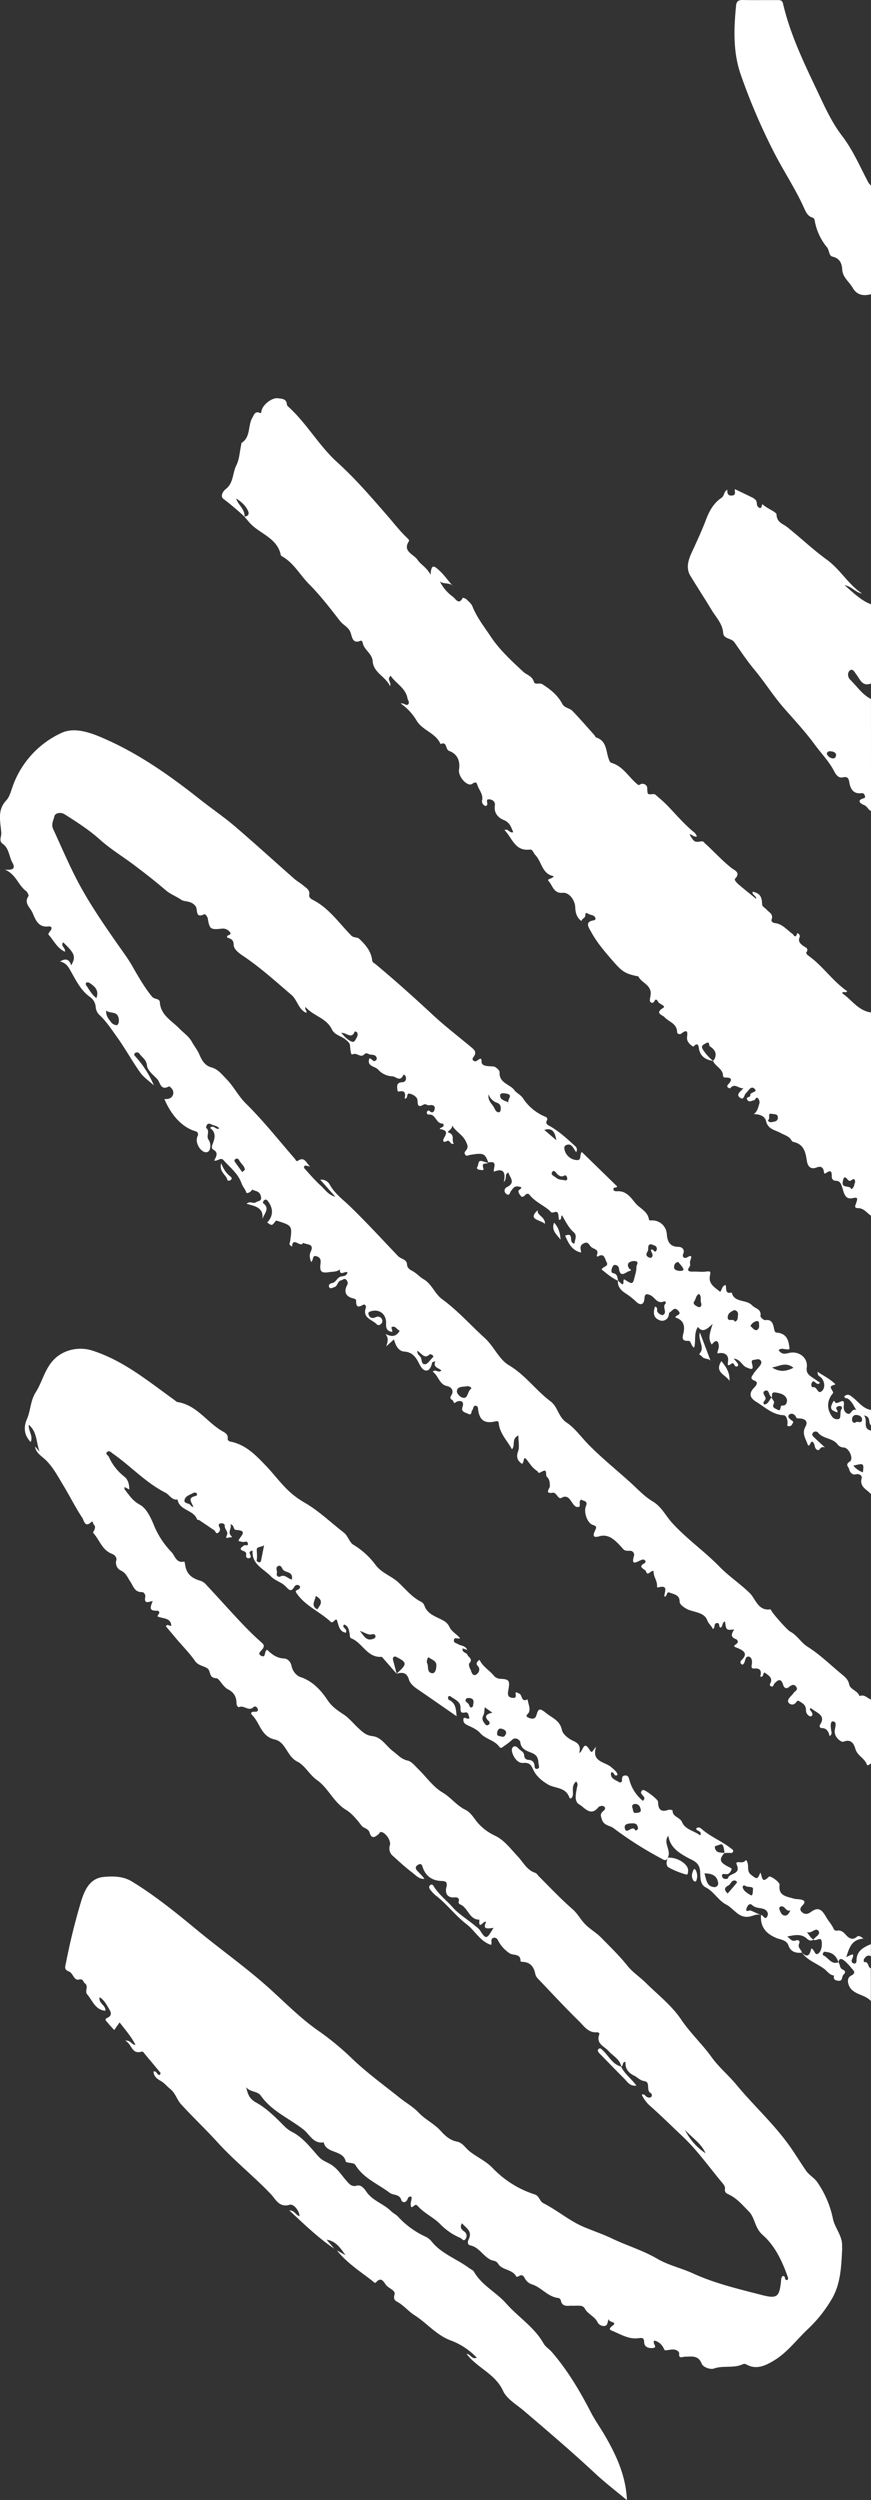 <svg xmlns="http://www.w3.org/2000/svg" viewBox="0 0 505.87 1451.52"><rect x="0" y="0" width="505.87" height="1451.52" fill="#333333" stroke="none"/><defs><style>.cls-1{fill:#fff;}</style></defs><title>Datový zdroj 5</title><g id="Vrstva_2" data-name="Vrstva 2"><g id="Vrstva_1-2" data-name="Vrstva 1"><path class="cls-1" d="M360.83,1199.83c-.8-4.36-4.77-6.12-7.33-9s-7.55-4.27-5.41-9.75c.25-.65-.67-1.25-1.29-1.19-5.15.48-7.67-3.67-10.58-6.5-8.16-8-15.91-16.36-23.78-24.63a5.61,5.61,0,0,1-1.51-2.56c-.83-4.35-3-7.15-7.75-7.2-.31,0-.88-.25-.87-.36.16-4.71-4.24-3.13-6.38-4.64a19.66,19.66,0,0,1-6.82-7.73,2.22,2.22,0,0,0-2.54-1.22c-2,.7-.62,2.66-1.34,4.11-6.41-2-9.31-8.22-14.24-12-6.56-5-11.53-11.87-18.17-16.9a21,21,0,0,1-2.74-2.9c-.85-1-1.27-2.23-.07-3s1.73.54,2.24,1.32c2.92,4.5,7.28,7.82,10.75,11.76s9,7.23,13.46,11.06a11,11,0,0,1,2.15,2c3.65,5.64,4,5.62,8-1.24-2.94.36-6.66,1.3-4.28-3.35-1.24-1.46-4.57,5.35-3.87-1.39-5.79,0-6.46-6.32-10.47-8.49-1.06-.57-2-.71-1.51-2.44.34-1.34-.59-2.18-2.44-2-4.19.33-5.67-2.3-4.78-5.9.71-2.85-.25-3.59-2.73-3.64-5.88-.12-9.56-3.13-11.28-8.65-.43-1.37-1.28-1.34-2.3-.83-1.47.75-1.95,2-.89,3.26,1.43,1.66,3.16,3.06,4.42,5-3.1.19-4.86-2-6.81-3.48-4-3-7.64-6.37-11.33-9.72a5.58,5.58,0,0,1-1.9-6.23c.84-2.76-2.51-7.49-5.05-7.78-.89-.11-.9.71-1.33,1.08-2.05,1.78-4.19,3.42-5.43-.81-.7-2.34-3.52-2.46-4.69-4-2.55-3.43-5.68-7.12-8.77-9-7.46-4.45-10.4-12.75-17.07-17.43-4.41-3.09-6.94-8.48-11.38-10.69-6.12-3-6.57-11.4-13.25-12.89-7.78-1.73-8.44-9.49-12.89-14-1.57-1.57-.24-2.21,1.49-2.09,1.18.08,2.05-.37,1.59-1.72-.37-1.09-1.61-1.75-2.36-1-2.85,2.8-5.54-1.22-8.38,0-.71.3-1.56-.91-1.56-2.1,0-3.69-1.38-6.4-4.93-8.17-2.93-1.45-5.2-6.44-6.71-6.46-4.6-.08-3.16-4.16-5.16-5.62-2.3-1.66-5.34-1.6-7.29-4.39-3.22-4.62-7.26-8.66-10.93-13-2-2.38-4-4.79-6-7.12,1.05-1.89,2.2.36,3.14-.45-.26-3.95-3.71-4-6.27-4.75-1.45-.43-2.3-.18-1.07-1.88.83-1.16.16-2-1.08-2-5.2.21-3.36-2.76-2.39-5.61-2.15.36-5.21,2.1-4.28-2.51.2-1-.75-2.71-1.87-2.67-4.39.15-5.08-3.53-6.85-6.12-1.58-2.32-2.43-5-5.48-6.4a5,5,0,0,1-2.66-5.84c.57-1.86-1.14-3.35-2.54-3.88-5.75-2.17-7.16-8.16-10.85-12.11-.49-.52,2.34-3,.3-4.92-.5-.47-.48-2.29-1.29-1.51-3.91,3.75-4.37-.9-5.37-2.39-4-6-7.26-12.61-10.93-18.67-3.13-5.18-6.29-11.22-10.79-15.31-2.48-2.24-5.15-3.74-5.76-7.41l2.73,3c-2.11-5.24-1.34-11.45-6.31-15.56-.41,3.29,2.64,6.48,1.12,10-3.83-3.9-4.28-8.55-2.19-13.32,2.18-5,2-10.73,5.06-15.49,3.86-6.08,5.22-13.41,10.45-18.93,5.55-5.84,14.6-7.86,22.36-5.39,18.29,5.84,32.66,17.89,47.83,28.76.54.38,1,1,1.63,1.13,11.06,1.68,16.93,11.38,25.67,16.65,1.64,1,4,1.81,3.58,4.71-.11.71.69,1.45,1.63,1.63,9,1.71,15.08,8.28,20.85,14.3,3.82,4,7.46,8.82,11.29,12.68a49.84,49.84,0,0,0,10.37,8.14c8.53,4.8,15.52,11.69,23.23,17.62,2.54,1.95,3.3,5.77,5.68,7.17a44.38,44.38,0,0,1,12.86,11.71c3.56,4.72,9,6.28,13.09,10s7.78,8.49,13,11.2a4.31,4.31,0,0,1,2.13,2c1.7,5.47,6.84,6.69,11,9a8.3,8.3,0,0,1,3.71,3.83c1.32,2.82,4.16,4.07,6.09,6.42-1.13,1-3.24-1.11-3.54,1.22-.2,1.55,1.37,1.65,2.29,2.24,1.77,1.15,4.41.74,5.46,3.44L268.7,957c-.57,2.61,2.2,2.28,2.77,3.73s3.46,2.49,1.12,4.92c-.49.5-.07,2.35.48,3.26.83,1.4,1,4.27,3.2,3.47,1-.35,3.47-2.82,1.11-5.3-1.17-1.23-.34-2.44,1.15-3.4,1.85,4,5.81,6.07,8.45,9.38a5.24,5.24,0,0,0,3.53,1.62c5.31.22,5.79,1,4.65,6.93-.27,1.4-.51,3.61,1.83,4,1.38.22,3,.66,2.48-2.17-.33-1.78,1.22-.43,1.94-.24,2.06.55,1.15,5.53,5,3.37.28,2.5,1.74,5,.83,7.44-.44,1.2-2.79,2.21-.29,3.24,1.41.58,3.74,1.33,4.56-1.31,1.13-3.57,1.49-4.8,5.57-1.45,3.66,3,8.06,4.21,9.28,9.92.53,2.52,3.9,5.12,6.59,6.31,3.47,1.53,4.41,3.56,3.43,7,2.36-.59,2.38-8.12,6.24-1.48,1.36,2.33,1.95-.75,3.57-2-2.86,8.87,5.33,8.52,8.94,11.84,1.47,1.35,3.05,2.28,3.55,4.33-2.22,1.65-1.79-2.12-3.76-1.37-.7,3.6,2.54,4.28,4.65,5.65a1.12,1.12,0,0,0,1.69-1.12c-.12-1.58.22-2.77,1.94-2.77,2,0,2,1.7,2.49,3.13a23.23,23.23,0,0,0,7.71,11.62,7.77,7.77,0,0,0,.71-.92c1-2-3.76-3.24-.84-5.38.93-.69,8.93,5.42,8.93,6.8,0,4.32,1.56,6.35,6.14,4.66a3.91,3.91,0,0,1,2.3.38c-.16,3.84,4.27,3.82,5.5,6.81,1.8,4.37,7,4.93,10.55,7.72,1.22-2.92-2.15-2.25-2.39-3.92,1.22-1.35,2.45-.52,3.37.29,5.08,4.47,11.5,6.89,16.76,11.07.61.49,1.6.83,1.34,1.86s-1.19.89-2.05.84-2,0-3,.09a15.75,15.75,0,0,0-.35-2.86c-.35-1.11-.43-2.82-2.45-2-.95.4-2.68.7-2.72,1.15a3.12,3.12,0,0,0,2.33,3.28,15.84,15.84,0,0,0,3.32.26c-3.44,3.93-3,5.57,2.78,8.42.88.44,1.62.68,1.15,1.58-.6,1.13-1.3,2.49-2.88,2.42-1.33-.06-3.12-.65-2.41,1.61.48,1.55,3.18,1.32,3.32.7.77-3.18,7.64-1.86,5.1-7.81-1.25-2.91,3.34-.19,4.81-2.21.85-1.18,1.5,1,1.64,2,.3,2.2-.35,4.48,2.05,6.24,3.35,2.48,3.47,2.62,5.18-1.43,1.16,1.76.55,7,4.93,2.39.83-.88,6.47,3.16,6.26,4.73-.86,6.35,4,6.7,8,7.91,1.4.43,2.95.31,4.39.62,1.69.37,2.93,1.07,1.26,3-1.07,1.23-2.54,2.53-.74,4.23,1.54,1.46,3.28,1.38,5,.15,4.44-3.24,6.41-2,9.17,2.85,1.17,2.07,3.31,4.35,4.43,7a1.86,1.86,0,0,0,1.55.86c2.67-.57,4,.81,5.71,2.69,1.33,1.48,3.62,3.1,6.11.81.87-.8,2.17-.3,3.76,1.08-6.91.53-8.19,5.43-9.89,10.64,2-.51,5.59-3.76,3.19,1.67a1.55,1.55,0,0,0,1.45,2.13c1.09.12,1.29-.93,1.3-1.75,0-5.58,4.05-7.64,8.34-9.47v7c-2-1-3.06.28-4,1.66-.29.44-.07,1.2-.09,1.81,3-.69,2.1,3.06,4.07,3.53v19c-2.95-3.32-7.75-3.43-11-6.47-2.39-2.25-3.41-6.73-.65-8.15,3.28-1.68,1.81-2.83.44-4.4a31.34,31.34,0,0,0-4.07-4.3c-1.22-.94-3.1-2.19-3.54.9-1.07-3.43-3.15-5.64-6.89-6-.64-.07-1.25-.48-1.77.18s-.62,1.52-.07,1.76c2.92,1.29,4.51,5.53,8.7,4,1.07,1.25.64,3.39,2.42,4.18s1.84,1.77.55,3c-1.13,1.06-.36,3.72-2.78,3.56-1.68-.11-3.45-.59-2.71-3.06-2.71-.21-4-2.66-5.91-4-4.29-3.13-9.65-4.84-12.89-9.39,3.69,3.65,4.81,1,5.56-2.31,2,.39,2,5.14,4.59,2.47,1.43-1.48,1.85-4.85,1.35-7.05s-3.16.46-4.72-.53c1.1-1.73,4.46-3.08,2.95-5.09-1.71-2.28-3.67,1.71-6.71.71,1.57,2.07,2.26,3.57,3.89,4.27-1.46,1-2.62.69-3.93-.51-3.42-3.14-7.44-1.94-11.43-1.24,1.64,1,2.52,3.29,5.13,2.28,1.33-.51,2.55.29,1.86,1.77-1.15,2.43,1.28,3.53,1.59,5.37-3.54.3-6.49-.41-7.84-4.25-1.11-3.16-4.47-3.25-6.84-4.22-6.21-2.54-9.58-6.53-9.1-13.4,1.34-.15,2.29,3.5,3.71.67.92-1.84-.48-3.69-2.35-4.26-2.18-.67-4.5-.35-6.5-2.2-1.57-1.44-2.81.53-3.2,1.83-.87,2.86,1.4,1,2.25,1.31,2.11.88,4.18,1.85,6.26,2.78-2.23-1-4.34.19-6.35.67-6.68,1.57-9.42-4.53-14-6.86s-7.1-7.53-11.92-10c-3.57-1.84-3-6.41-3.25-9.38-.44-5.36-4.21-6.17-7.51-8-5.19-2.89-10-6.09-10.94-12.62-3.39,4.15,2.09,8.63-.41,12.83,0,.1,0,.19,0,.28-1.22,1.93-2.43.78-3.77.08a208.74,208.74,0,0,1-27.7-17.6c-2.22-1.63-5.55-1.37-6.7-5-.58-1.79-1.12-2.95.23-4.36.78-.81,2.18-1.6,1.33-2.84-.95-1.4-3.29-.32-3.55,0-4.52,5.83-8.16.17-11.12-1.5-3.18-1.79-2-6.25-1.41-9.71.19-1.11.91-2.21-.46-3.65-2.58,2.11-1.76,5-1.87,7.6-.07,1.55-1.48,3.25-2.11,1.55-2.27-6.09-8.54-5-12.66-7.57-3.75-2.34-6.6-4.79-8.38-8.67-1.13-2.46-2.07-4-5.72-3.68-3,.29-5.5-2.93-6.41-6.2-.26-.93-.42-2.52.76-3.21s2.2.27,3,1.13c1.09,1.21,3,1.77,3.18,3.67.14,2.06,1,2.8,3.09,2.9a3.17,3.17,0,0,1,2.84,2.48c.27,1.17-.09,3.22,2,2.57,1.3-.4.51-2,.42-3.14-.2-2.65-.56-4.6-3.8-6-2.5-1-6.4-2-6.77-6.33-.08-.86-2.66-3.57-5.08-1a41.79,41.79,0,0,1-4.32,3.31c-.81.65-2,1.56-2.59.68-2.82-4.12-8.2-4.54-11.44-8.35-1.47-1.72-4.37-3.11-6.78-4.2-1.56-.71-2.69-1.39-2.82-2.92-.23-2.64,1.43-1.19,2.58-1.07s.83-.77.63-1.41c-.35-1.1-.56-2.55-2.15-2.21-2.89.62-2.71-.77-2.75-3-.07-3.66-3.74-4.63-6.07-6.55-.17-.14-1.18.3-1.18.48,0,.59.09,1.57.45,1.73,4.3,1.94,4.13,5.88,4.55,9.54-7.65-5.3-15.25-10.63-22.91-15.84-2.13-1.45-4.15-3.31-4.81-5.5-1.29-4.3-3.91-4.26-7.25-3.34,6.16-5.4,6.24-6.48.77-9.32-.73-.38-1.38-1-2.23-.49s-.62,1.38-.41,2.19c.68,2.54,1.33,5.09,2,7.64l-7.71-8.84c-.32-.36-.73-1-1-1-8.39.65-11.05-8.12-17.51-10.66-1.24-.49-.87-2-1.13-3.11-.46-2-.74-4.23-3.21-5-.92,1.21-.09,1.68.44,2.26a2,2,0,0,1,.62,2.51c-3.09-.48-3.92-2.95-4.6-5.4-.77-2.78-.71-2.85-2.74-1-.74.67-1.27.23-1.7-.16-6.23-5.73-14.48-9-19.48-16.25-.84-1.22-.78-1.48.42-2.07.84-.41,2.05-1.2,1.28-2.24a1.86,1.86,0,0,0-3,.29c-2.09,3.72-3.28,1.78-5.31-.22-2.37-2.35-5.85-3.05-8.42-5.7-4.4-4.54-11.23-7-10.59-14.93-2.44.48-1.79,1.48-1.4,2.37s.52,1.76-.54,2a1.38,1.38,0,0,1-1.84-1.62c.15-1.38-.1-2-1.57-2.51-3.23-1.15-.72-2.33.29-3.23.65-.57,2.79.82,2.22-1.42-.32-1.24-1.57-.64-2.55-.58a9.89,9.89,0,0,1-2.83-.65c.55-2.47,6.24-6-1.51-6.35-1.57-.07-.84-2.87-3.17-3.32,1.05,2.35-2,4.45.59,7,1,1-.88.45-1.36.65-.87.35-2.3.79-1.33-1.12,1.12-2.22-1.35-3.58-1.2-5.63.08-1.19-1.26-1.52-2.25-1.42-1.46.15-1.39,1.28-.87,2.23a2.39,2.39,0,0,1-1,3.4c-1,.55-1.31-1.16-2.1-1.69-2.85-1.89-5.66-3.84-8.52-5.74-.39-.26-1.24-.19-1.33-.47-1.95-5.67-10.3-5.06-11.34-11.57-3.42.54-4.64-2.73-7-3.93C84.64,860.82,76,851.23,65.63,844c-1.07-.74-2.14-2.17-3.42-1s.57,1.87,1,2.81a30.12,30.12,0,0,0,9.08,11.55c2.11,1.71,2.8,4.41,2.8,7.4l-2.85-1.46c.09.67,0,1.22.23,1.52,2.56,3.23,4.51,6.49,8.72,8.76,3.76,2,6.31,7.3,8.24,12A49,49,0,0,0,99.59,901.1c2,2.08,2.78,6.72,7.46,5.47a7.12,7.12,0,0,1,.38,1.33c.69,5.53,3.3,8.25,9.17,9.92a7.8,7.8,0,0,1,3.2,2.27c6.71,7.21,13.29,14.55,20,21.71,3.94,4.16,8,8.2,12.33,12,1.45,1.29,1.2,2.2.51,3.36-.83,1.39-3.58,2.9-.81,4.22s1.42-2.69,3.33-3.56c2.67,2.63,5.64,4.92,9.91,5.08,2.11.08,3.78,2.07,4.2,4.15.65,3.23,2.84,5.82,5.26,6.62,7.11,2.35,12,7.84,15.58,13.22,2.76,4.15,6,6.16,9.63,8.61,3.12,2.08,5.54,5.19,8.34,7.77,2.35,2.17,4.44,4.28,8.2,4.68,5.33.56,8,5.82,12,8.79,2.72,2,4.73,4.59,8.46,5.41,2.3.51,4.24,3.05,6.13,4.89,4.72,4.59,8.68,10.41,14.18,13.66,4.87,2.88,8.12,7.52,13.2,10,3.48,1.68,5.22,5.49,7.81,8.23a30.39,30.39,0,0,0,9.53,6.88c5.38,2.57,9.06,7.71,13.14,12,3.2,3.39,5.22,7.9,10.13,9.52.85.28,1.43,1.35,2.14,2.06,6.45,6.45,12.71,13.09,19.6,19.1,2.61,2.29,4.34,5.47,6.62,8,2.91,3.29,7,5.4,10.11,8.63,5.16,5.31,10.48,10.38,15.14,16.25,2.86,3.6,7.25,6.49,10.72,9.93,7,6.9,15,13.14,20.37,21.12s12.25,14.29,17.74,21.94c4.25,5.91,10,10.62,14.63,16.27,9.72,11.73,21.05,22,30.05,34.45,3.57,4.93,6.7,10.17,10.15,15.16,1.89,2.73,4.67,4,6.48,6.6a57.21,57.21,0,0,1,9.16,21.4c1.2,5.61,5.84,10.12,5.27,16.32,0,.15.12.32.11.48-.5,10.2-.77,20.73-6,29.61A78.67,78.67,0,0,1,469.43,1352c-6.55,6.12-12,13.62-19.65,18.3-4.74,2.89-10.33,5.89-16.42,2.37a2.28,2.28,0,0,0-1.84-.1c-5.39,2.58-11.46.57-17.06,2.6-1.58.56-6-.55-6.95-2.94-2-5-5.85-4-9.55-4-1.59,0-3.9,1.56-3.48-2,0-.45-.59-1.13-1.08-1.47-2.52-1.81-7,.63-7.54-.57-1.31-3-3-4.49-5.74-5.32-1.75,1.37,2.33,4-.92,4.33-2,.2-5-.19-5.08-3.46-.1-2.76-1.4-2.47-3.56-2.21-5.47.68-10.09-2.32-14.91-4.27-1.1-.45-2.59-1,0-2.9,3.58-2.67-2.76-1.79-1.94-4.14-1.11,1.53-.43,3.89-2.63,4.19a4.11,4.11,0,0,1-4.11-2.36c-1.73-3.32-5.57-4.47-7.4-7.87-1.21-2.23-4.42-1.38-6.89-1.53-2.63-.16-6.23,1.18-7-3.29a2,2,0,0,0-1.42-1.2c-6-.65-9.56-5.88-14.9-7.78a7.25,7.25,0,0,1-4.31-3.23c-.84-1.64-1.68-3-3.79-1.64a2.55,2.55,0,0,1-1.34.35c-2.18-4.52-8.27-3.72-10.57-7.53-1.22-2-3-1.67-4.31-2.32-4.47-2.15-6.71-7.29-11.9-8.39-1.74-.37-1.56-2.26-1-3.36,2.47-4.79-1.29-6.64-3.86-9.5-1.44,2.6-.13,3.72,1.43,4.87a3,3,0,0,1,.85,4c-1.15,2.11-2.19.12-3.2-.34a35.72,35.72,0,0,1-11.67-8c-3.77-3.89-9.33-6.27-13.13-10.59-1.52-1.73-2.39.87-3.64.71-1.06-2.07.37-4,.12-5.94-1.67-.68-2,.57-2.49,1.59-1,2.19-3.09,1.54-3.43.34-1.06-3.74-4.68-2.72-6.77-4.31-6.79-5.14-15.13-8.37-19.85-16-.74-1.21-1.9-1.14-3-1.34-.95-.16-2.59-.36-2.69-.81-1.51-7-11.33-4.31-12.8-11.16-5.91,1.07-8.3-4.67-11.57-7.27-8.29-6.59-18.61-10.72-24.94-19.8-1.93-2.77-6.28-2-8.52-4.92.89,3.75,1.61,6.6,5.81,8.92,6.29,3.48,11.6,8.93,16.76,14.11a19.13,19.13,0,0,0,4.67,3.25c6.27,3.43,10.37,9.16,15,14.2,2,2.12,4.37,2.89,6.6,4.18,4.18,2.4,6.52,6.48,9.6,9.9,1.53,1.71,2.82,3.41,5.86,2.58,2.47-.68,4.37,1.85,5.54,3.57,3.6,5.29,9.94,6.89,14.24,11.21,1.16,1.16,3,2,4.21,3.33a49.68,49.68,0,0,0,16.11,11.63,10.43,10.43,0,0,1,3.43,2.85c5.84,7.14,14.64,10,21.76,15.35.9.67,2.1,1,2.7,2.05,4.51,7.91,12.91,11.87,18.69,18.41,7,7.93,16.31,13.67,21.69,23.16,1.1,2,3.3,3.24,4.81,5,9.14,10.59,16.23,22.51,22.64,34.92,2.49,4.81,5.7,9.27,8.44,14,6.62,11.5,12,23.3,12.58,37.13-6.22-5.21-12.71-10.16-18.65-15.7-13.36-12.46-27.24-24.29-41.13-36.13-4.3-3.67-10-6.88-12.16-11.63-4.56-10-15.13-13.31-21.18-21.48,2.24,0,2.91,3.44,5.93,2.26a40,40,0,0,0-15-10c-8.35-3-13.9-10.08-21.17-14.7-3.14-2-5.7-5-8.92-7.12-1.48-1-3.77-1.44-2.69-4.85.78-2.49-3.41-3.53-5-5.64-1.18-1.56-2.69-5-5.69-1.54-.75.88-1.49-.23-2.08-.69-7.18-5.59-14.94-10.53-20.7-17.79l5,2.79c-2.88-4-5.53-8.25-11-9,1.48,1.74,3,3.47,4.43,5.21-9.33-6.32-17.37-14.11-26.09-22.23,3.24,0,3.79,2.93,5.93,3.31,0-2.84-3.26-7.31-5.8-6.55-6,1.8-8.28-3.49-10.58-5.93-9.95-10.52-21.37-19.49-31.1-30.22-6.91-7.61-14.41-14.68-21.34-22.27-2.45-2.68-3.24-6.53-6.45-9-1.69-1.31-3.12-3.22-5.13-4.38-2.17-1.25-4.26-2.6-4.39-5.57,2-.62,1.86,2.17,3.6,2,.17-.36.64-1,.5-1.18-3-3.69-6.09-7.31-9.14-11-.53-.64-1-1.62-1.89-1.36-5.88,1.71-5.43-4.27-9.53-6.44,3.45-.27,3.5,2.46,6,2.47-2.6-4.93-6-8.83-9.24-13l-3.12,4.41c-1.4-1.55-2.75-2.91-3.92-4.41-.58-.74-2.17-1.72-.14-2.64,3.36-1.53,1.93-3.8.75-5.74-1.35-2.22-2.56-4.66-5.19-6.27-.78,3.65,3.8,4.71,3.33,7.86-5.87-.48-7.37-5.87-10.5-9.47-1.68-1.92,1.06-4.64-1.41-6.49-1.11-.82-.78-2.82-3.54-2.13s-3.22-3.72-5.71-4.71c-3-1.2-2.17-2.58-1.59-5.52q3.4-17.41,8.45-34.37c2-6.69,4.91-14.23,13.43-15,5.45-.46,11.12-.54,16.48,2.75,13.18,8.08,25.26,17.84,37,27.55,14,11.62,29,22.13,42.57,34.34,9.15,8.24,17.86,17.13,27.85,24.2a161,161,0,0,1,19.62,16c8.76,8.51,18.54,15.58,28,23.14,3.74,3,8.2,5.56,11.29,8.82,3.91,4.13,9,6.44,12.74,10.53,2.72,3,5.46,5.59,9.76,6.4,3,.57,4.81,3.73,7.09,5.55,4.23,3.39,9.22,5.46,13.28,9.59A58.54,58.54,0,0,0,310.44,1274c2.89.87,2.87,4,5.13,5.12,8.2,4.18,15.36,10.42,23.73,13.9,5.4,2.24,11.09,4.2,16.4,6.73,8.62,4.1,17.81,6.81,26.16,11.7,6.38,3.73,13.93,5.37,20.71,8.48,12.78,5.85,26.36,9,39.85,12.49,8.78,2.26,10.2,1.21,11.16-7.64.12-1.15,0-2.35.94-3.32,2-.49.8,2.49,2.55,2.3.75-.28.75-1,.54-1.6-3.22-9.2-7.5-18.36-14.63-24.57-4.78-4.17-4.42-10-8-13.6s-6.75-7.5-11.32-9.72c-1.67-.81-2.91-1.28-2.6-3.44.2-1.41-.74-2.52-1.59-3.55-7.53-9-14.37-18.75-22.85-26.76-6.09-5.75-12.1-11.67-18.36-17.29a20.06,20.06,0,0,1-5.51-7.06c1.51-.82,2,.8,2.9,1.23s2,.77,2.72-.15a1.49,1.49,0,0,0-.61-2.15c-2.64-1.63.24-6.34-3.57-6.87-2.54-.36-3.86-2.17-5.77-3.09-3.6-1.75-5.35-4.17-5.14-8.07-2.21,0-1,2.5-2.6,2.65Zm48.29-112.19c1.19,3.7,1.21,7.67,5.84,8a2.2,2.2,0,0,0,2.1-2.79C416.28,1088.83,413.47,1087.67,409.12,1087.64Zm.66,162.5c-2.54-5.9-8-9.08-12-13.67A34.55,34.55,0,0,0,409.78,1250.14ZM247.9,965.25c1.28,1.85-.32,5.86,3.15,6.18,1.92.18,2.44-2.9,2.4-4.77-.06-2.51-2.78-3.11-4.38-4.37C248.53,961.85,247.8,963.8,247.9,965.25Zm-78.4-48.19c1-5.07-4.15-3.73-5.36-6.09-.68-1.34-1.37-2.56-2.85-1.63s-.11,2.71-.5,4.13a1.46,1.46,0,0,0,2.07,1.8C165.58,913.91,167,916.49,169.5,917.06Zm-16.1-20c-1.41,1.32-4.35.67-4.29,2.7s.38,4.21-.08,6.35c-.05.23.94.81,1.52,1,.24.07.91-.45,1-.78C152.21,903.23,152.79,900.14,153.4,897.05Zm-41.08-22c-.77-2.84-4-5.43,1.5-6.57a1,1,0,0,0,.34-1.61,1.92,1.92,0,0,0-1.75-.19c-1.94,1.15-4.68,1.71-5.23,4.15s2.9,1.56,3.66,3.28C111,874.55,111.81,874.74,112.32,875.05ZM281.55,991.2c-.29,1.83-.16,3.49-.84,4.69-1,1.85-.39,3.17.61,4.55.57.79,1.3,1.73,2.42.94a1.34,1.34,0,0,0,.1-2.18c-2.8-2.63-1.55-4.07,2.14-4.85Zm89,70.25c-.34-3-2.07-2.92-4-2.84s-4.12.47-3.7,2.7c.82,4.35,4.34-2,6.06,1.19C369.29,1063.23,370.53,1062.14,370.56,1061.45Zm52.06,37.89c1.95-2.26,3.75-4.33,5.49-6.46a2,2,0,0,0-.87-1c-2.43-.69-2.69,2-4.19,2.79-1.15.63-2.43,1.36-1.77,3A7.69,7.69,0,0,0,422.62,1099.34ZM183.4,926.58c-.55,3-3,5.64.86,7.81C186.07,931.77,188.33,929.28,183.4,926.58Zm186.35,125.91c1.46-.09,2.71-.42,2.37-2s-1.13-3.21-3.25-3.15c-1.59.05-2,1.08-1.53,2.39S367.52,1053.05,369.75,1052.49ZM209,946.84c2.52,3.27,3.88,5.92,7.46,4.74.79-.25,1.64-.56,1.63-1.57a1.32,1.32,0,0,0-1.76-1.23C214,949.51,212.27,948,209,946.84Zm85,59.42c0-1.87-1.72-2.39-2.94-2.65-1.54-.33-2.17,1.12-2.35,2.49-.25,2,1.26,1.74,2.5,2.1C293.09,1008.76,293.4,1007.46,294,1006.26Zm143.33,90.67c.3-2-3-1-4.52-2.07-1-.68-1.68.36-1.41,1.13.72,2.12,2.77,3.19,4.49,4.24C437.08,1101,437.17,1099.33,437.32,1096.93ZM459,1109.15c-2.65.83-2.88-2.56-5.16-2.35a1.22,1.22,0,0,0-1.15,1.72c.63,1.65,1.26,3.64,3.36,3.63C457.24,1112.15,458.28,1111,459,1109.15ZM273.84,991.36c1-.42.91-1.3,1.06-2.08.32-1.62.16-3-1.78-3.37-.76-.13-2-.17-2.31.27-1.27,1.57.63,2.22,1.31,3.11C272.65,990,272.6,991.28,273.84,991.36Z"/><path class="cls-1" d="M505.87,1023.81c-.81.38-2,1.79-2.45.57-1.31-3.69-5.47-5-6.63-9.05-.64-2.25-2.14-6.1-6.92-4.13-1.1.45-5.17-2.23-5.08-6.05,0-2,1.76-5.55-1.05-5.75-1.76-.12-1.3,3.78-.83,6a2.31,2.31,0,0,1-1.06,2.57c-.61-2.53-1.6-4.68-4.6-4.68a1.21,1.21,0,0,1-1.06-1.82c3.39-5-.68-6.58-3.74-8.68l-1.61-1.13c-.24.33-.6.64-.54.75.55,1.15,1.95,2,1.43,3.5a1.39,1.39,0,0,1-1.21.58,3.73,3.73,0,0,1-2.41-3.46c0-2.57-1.07-3.62-3.12-4.87-1.46-.89-1.66-1.21-2.74.32a2.58,2.58,0,0,1-4,.33c-1.35-1.45-.06-2.74.9-3.89a15.06,15.06,0,0,0,1.65-1.86c.66-1.17,2.92-1.77,1.69-3.66s-2.68-1.23-4.2,0-2.81.8-3.41-1.13c-1.09-3.48-2.42-3.73-5.13-.81-.59.65-.53,2.19-1.91,1.57s-.44-1.51-.12-2.47c.88-2.7-1.62-4-3.07-5.13-1.94-1.55-.61,2.81-3.14,1.92.87-2.78.45-5-3.39-4.65-1.57.14-1.83-.66-1.5-2.22.37-1.76.12-4.33-1.63-4.66-2.31-.44-2,2.55-2.93,3.94a6.48,6.48,0,0,1-.68.72c-1.79-.48-1.48-1.89-.7-2.65,4.18-4,.77-5.7-2.26-7-1.86-.8-3-.8-.65-2.47,1.37-1,.62-2.37-.49-2.78-3.44-1.29-2.18-3.39-.86-5.57-4.63.51-4.63.51-5.34-4.62-1.8.48-1.15,2.67-2.44,3.58-1.58-.2-.18-2.74-2.12-2.66-2.28.09-.86,2.58-2.5,3.49-.77-1.95-2.42-2.9-3.3-5.21-1.62-4.26-6.91-4.5-10.84-6-1.32-.51-5.16-2.75-5.14-4.59,0-4.15-3.21-4.29-5.75-5.35-2.2-.92-1.3,2.52-3.12,2.27-.19-2.42,2.83-7-3.58-5.32-.93.25-.63-.83-.67-1.43-.17-2.86-2.26-5.18-2-8.06-1.76-.6-3.37,3.4-4.46.16-.45-1.32-5.3-2.42-.83-4.68a1.1,1.1,0,0,0,.23-1.73c-.68-.72-1.55-.38-2.32-.07-2.54,1-5.87,3.55-4-2.57a2.33,2.33,0,0,0-2.53-2.86c-3.63.08-3.09-.46-5.7-3.16-3.07-3.19-6.72-6.82-11.95-5.27-4.36,1.29-3.37-1.32-2.49-3.25s1.24-2.56-1.27-3.35c-3.26-1-5.42-7.53-4-10.89s-1.59-2.81-2.72-3.84c-2,1.21.24,4.1-1.71,4.35s-3-1.82-4.2-3.48c-1-1.35-2.46-3.71-5.58-1.84-1.92,1.15-2.88-3.32-5-3-5.16.86-1.66-2.78-1.72-3.72-.11-1.87,0-3.59-1.33-5.09-.32-.37-.76-.82-.78-1.25-.18-3.17-.27-3.39-3.3-1.78-1.56.83-1.32-.34-2-.77-2.72-1.73-4.23-4.29-6.16-6.7-2.1-2.61-1.17,2.21-2.73,2.52-2.46-1.85-3.39-3.77-2.18-7.15.93-2.6.18-5.8.18-9.29-4.23,1.93-1.59,5.92-3.74,8-2.84-5.15-7.16-9.28-7.7-15.34-.09-1-.8-1.1-1.81-.86-6,1.41-9-.32-10-6-.26-1.33,0-3-1.64-3.06-1.39-.09-1.21,1.78-1.91,2.62s-.18,3.28-2.4,2.07c-1.56-.85-4.27-1-3.24-4s-.67-3.94-3.07-3.18c-1,.32-1.68,1.84-2.3-.13-.34-1.07-2.71-1.07-1.13-3.41,1.19-1.76,1.14-4.61-2.68-5.45-4.27-.93-4.85-6-8.11-8.29,1.67-1.81,3.27,1.14,5-.72-1.58-1.57-5.06-1.7-3.46-5.4-1.33.52-1.84.58-1.87.75-.41,2-1.35,4.46-3.07,4.69-2.09.27-3.49-2-4.5-4-1.81-3.58-3.81-6.68-8.63-7-3.45-.26-5-3.48-6-7.07-1.43,1.28-2.56,2.3-4.53,4.09,1.16-3,1.33-5.06-.38-7.24,3.3,1.63,6.13,1.91,8.25-1.92-1.52-.42-2.27-2.71-4.17-2.27-1.57.37.45,2-.33,3-2.75-.49-3.55-1.93-3.41-4.83.26-5.7-4.21-8.86-9.27-7-.75.27-1.18.67-1,1.4.34,1.41,1.2,2.46,2.77,2.34.94-.07,1.87-.85,2.77-.79a2.63,2.63,0,0,1,2.51,2.09,2.13,2.13,0,0,1-.81,2.19,1.64,1.64,0,0,1-2.59,0c-2.75-2.7-8.29-3.55-6.1-9.51.28-.77-.53-2.32-1.76-1.58-2.84,1.72-4,1.07-3.9-2.17,0-1.21-.77-1.37-1.91-1.66-4.13-1-5.33-3.84-3.41-7.51a2.47,2.47,0,0,0-.39-3.15c-1.14-1.3-1.91,0-2.94.2-2.36.52-2,3.43-4.09,4-1,.31-2.34,1.32-3-.15-.48-1,.52-2,1.52-2.17,2.28-.31,2.87-2.62,4.62-3.56,1.49-.81,3.91,0,4.53-2.68-1.16-1.19-4.64,2.54-4.37-1.78-1.76,1.53-4,1.27-6.07,1.6-4.59.72-5.75-.16-5.23-4.6.23-1.91.36-3.59-1.94-4.49-3.18-1.25-1.88,2.27-3.48,3.17-.8-2-1.14-4-.28-5.81,2.4-5.09-2.36-4-4.42-5.3-1.21,3.29-6.19-4-6.34,2.26l-1.06-.79c-.89-.69-.23-1.38-.12-2.17,1.32-9.25,1.28-9.21-7.32-12-.9-.3-1-.11-1.41.48-1.83,2.37-1.87,2.34-4.56.44,3.56-3.66,3.68-8.2.35-12.49-.45-.58-.92-1-1.65-.71-.89.36-1.43,1.69-1.06,2,4.17,3.12.57,6-.47,9.35,1-6.82-4.14-7.58-9.12-9,2-1.93,3.74.24,5.43-.9,1.53-1,3.67-.46,2.79-3.71-.82-3-3.3-2.62-5.06-3.71-.6,1.68-3.09,2.47-3.29,1.87-.67-2-2.17-3.56-2.84-5.45-2-5.71-6.72-9.23-10.5-13.49-1.56-1.75-3.28.72-5.38.31,1.12-2.27,2.73-4.56-.53-6.37-1.09-.6-.87-2-.39-3.18,1.41-3.44,2.17-6.82-1.49-9.42,2.23-2.16,3.31,1.43,5.35.31-1.16-1.67-3.13-1.57-4.59-2.38-2.79-1.57-3.17,1.92-3,2.07,2.47,1.93-.28,4.7,1.46,7,1.46,2,1.35,6.52-.93,7.07s-5.07-2.36-5.82-5.52a6.15,6.15,0,0,1,.33-3.91,1.85,1.85,0,0,0-1.3-2.73c-7.28-2.12-13.76-8.71-18-18.66,2.17.07,4.17-.25,5-2.52a3.58,3.58,0,0,0-.53-3.31c-.44-.66-1.55-1.68-1.8-1.54-4.94,2.74-5-2.36-6.88-4.31-2.27-2.37-5.61-5-5.89-7.7-.35-3.52-2.76-4.72-4.31-6.86a1.79,1.79,0,0,0-2.64-.48c-1.06,1,0,1.72.63,2.45a59.54,59.54,0,0,1,10.31,16.32c-2.66-2.45-5.83-4.55-7.9-7.44-4.69-6.58-8.61-13.75-13.27-20.3C65,598,62,593.27,58,589.49a7.06,7.06,0,0,1-2.41-4.74,7.72,7.72,0,0,0-3.26-5.88C47,575.09,44.26,569.42,41.19,564c-1.4-2.47-2.6-4.9-6.32-5.79,3.75-2.19,5.49-.92,6.47,2.26,2.87-5,2.17-6.85-4.63-13.37-1.75,2.12,1.44,3.06,1,5.44-4.71-2.1-6.52-6.74-9.64-10-.17-.18.59-1.44,1.1-2,1.31-1.49.84-2.89-.86-2.68-6.36.8-7.74-4.23-9.55-8.2-1.28-2.81-5-5.34-2.24-9.37.33-.49-.6-2.42-1.42-3-4.5-3.33-5.7-9.6-12.23-12.42,4.47.42,6.33-.49,4.33-4.06s-1.83-8.26-5.72-11c-2.25-1.56-.62-4.12-.73-6.16-.38-6.45-2.62-13.1,2.88-18.95,2.14-2.28,2.87-5.94,4.06-9.05a54,54,0,0,1,27.9-30.08c6.87-3.26,15.1-.9,22.61,2.25,21.19,8.9,39.69,21.86,57.56,36,6.88,5.46,14.22,10.42,20.9,16.14,11.6,9.94,22.88,20.24,34.34,30.33,1.6,1.4,3.54,2.41,5.14,3.8s4,2.52,3.45,5.53c-.24,1.26.86,2.2,1.89,2.72,9.54,4.77,15.37,13.56,22.56,20.85,1.46,1.48,3.29.6,4.76,2,3.67,3.54,6.8,7.21,7.38,12.52.12,1.06,1.21,1.47,2,2.11,11.31,9.42,22.27,19.25,33.06,29.28,7.12,6.63,14.88,12.58,22.37,18.83,1.77,1.47,3.43,2.85,1.58,5.47-.26.37-1.47,1.62-.08,2.5,1.11.7,1.76,0,2.63-.56,1.07-.67,2-1.49,1.95,1.14,0,2.24,2.65,2.58,6.74,2.65,1.32,0,3.81,2.28,3.74,3.38-.44,6.36,6,6.85,8.64,10.49,1.17,1.61,3.52,2.54,4.88,4.57a28.46,28.46,0,0,0,13.37,10.92c.43.17,1,1.31.79,1.59-1.58,2.57.57,3.14,2,4,5.24,3.1,9.69,7.18,14.12,11.27a2.61,2.61,0,0,1,.66,3.53c-1.66-2-2.49-5.56-5.95-4-1.46.67-.84,2.74-.51,3.57a7.71,7.71,0,0,0,6.75,5.06c3.11.25,1.41-2.78,3-4.69l20.53,20c-.37,1.08-2.25.21-2.2,1.51s1.3,1.35,2.28,1.29c5.15-.28,7.67,3.44,10.42,6.8,2.62,3.2,7.2,4.73,7.95,9.56.12.76,1.28.56,2.15.56a8.43,8.43,0,0,1,8.21,7.89c.3,4.11,1.67,7.46,6.71,7.46,2.63,0,3.7,2.07,2.9,3.91-1.15,2.66,1.44,2.66,1.81,2.43,3.74-2.29,2.86-.3,2.12,2-.32,1,.47,2.16-.39,3.31-2,2.68.48,2.79,2,2.74,2.51-.1,5.24.27,7.41,0,3.16-.46,2.94.11,2.49,2.42-.94,4.92,3,6.78,5.95,9.32,1.16-1.22.9-3.38,3.13-4,.75,1.69-.65,5.55,3.56,4.37,1.54,6.16,8.44,3.84,11.81,7.43,1.84,2,5.61,2.07,4.9,6.25-.11.67,1.91,2.5,2.72,2.37,3.64-.56,4.46,1.68,5.07,4.35.26,1.14.35,2.79,1.58,2.88,6,.46,7.1,4.61,7.52,9.52-2,.9-4.18-1.07-6.33.58,1.41,2.5,3.53,2.39,5.83,1.78,5.79-1.54,11.32,2.67,10.51,8.39-.47,3.25,1.3,4.5,3.41,5.9,1.43,1,2.85,1.94,4.27,2.92-.75,1-1.41.83-2.2.29s-1.53-1.8-2.42-.49c-.68,1-.55,3,.65,2.83,2.47-.4,2.54,4.46,5.11,2.2,2.25-2,1.49-6.5-1.1-8.28a2.63,2.63,0,0,1-1.38-2.85c3.59,2.41,7.33,4.19,10.36,7.28-3.29,1.1-3.38,1.15-1.66,4,.67,1.11-.12,1.39-.54,2-2.88,4.09-2.75,8.55.14,12.63a3.61,3.61,0,0,0,3.41,1.6c1.52-.12,1.43-1.57,1.5-2.73,0-.66.08-1.32.16-2,.13-1,1.66-2.1-.11-2.91a2.55,2.55,0,0,0-1.88.38c-1.71,1,.7,1.91,0,3.32-2.1-.93-4.58-1.33-3.17-4.6.32-.74,1.24-2.93,1.63-1.79,1.1,3.21,6.14-3.64,5.33,2.39-.29,2.2.47,4.27,2.53,4.83,1.72.47,2.17-3.43,4.75-2.21-1.53-2.33-2.51-5.11-5-6.64-.61-.36-1.68.1-2-1.29,2.11-1.9,3.53-.54,5.29.88,3.24,2.63,5.8,6.33,10.35,7v9c-2-1.31.19-5.19-4.24-5.8,2.65,2.85-1.24,7.69,4.24,8.8v37c-2.33-2.86-7.05-4.21-5.5-9.56.32-1.1-1.24-2.71-3.6-2.06-1.9.52-3.38-1.33-3.71-3.05-.25-1.25-2.56-2.58.36-4.36,2.43-1.49-.38-8-3.45-8.18a4.63,4.63,0,0,1-3.5-1.62c-2.83-4-8.46-3.25-11.45-7a1.92,1.92,0,0,0-3.07.22c-.86,1.12.17,1.89.81,2.53,1.7,1.7,3.5,3.29,6.28,5.86-2.91-1-2.83,1.68-4,1.51-2.22-.33-1.68-2.94-2.74-4.35-1.76-2.35-2.22,4.26-3.5.63-1.07-3-3.27-6-1.13-9.86,1.73-3.09-.09-4.85-4.19-4.81-.38,0-1-.19-1.11-.45-.8-2.16-2.83-2.9-4.16-1.7s.39,2.61,1.69,3.44c1.06.68.52,1.34.06,2.06a2,2,0,0,1-2,1.2c-1.34-.18-.65-1.16-.66-1.89,0-1.9-.71-4.43-2.29-4.51-6.51-.3-10.79-4.69-15.83-7.73-4-2.44-4.44-5-1.3-8.29,1-1,2.79-3.08.3-4-3.31-1.27-1.31-2.87-.59-4.12,1-1.69,2.52-3.06,3.69-4.67.67-.93,1.27-2.11.21-3.16s-2.56-.25-3.82-.17c-1.46.1-1.27,1.25-1,2.25,1.1,4-.49,3.23-3.2,2.14s-3.6-4.89-7.46-5.09c.83,1,1.39,1.57,1.89,2.22s1,1.34.43,2.1c-2.1,1.36-1.86-2.6-3.45-1.49-2.69,1.89-2.4.8-2.13-1.54.41-3.58-2.24-5.3-6.21-4.28.05-1.49.87-3,.82-4.22-.18-3.68-1.88-3.89-4.07-1-2.49-3.4-1-7,.48-12-3.31,3.16-5.78,5.32-8.58,1.78-2.42,3.85-1.05,8-2.13,12-2-.83-1.57-4.08-3.57-3.93-4,.29-3.15-2.5-2.73-4.24,1.12-4.58.1-7.82-4.64-9.32.21-1.61,4.2-1.41,1.54-4.07-2.19-2.19-3,0-4.44.81-1,.62-.76,1.4-1,2.27a3.89,3.89,0,0,1-5.49,2.5c-3.64-1.51-3.43-4.58-2.45-7.84,2,.63.85,2.16,1.43,3.08.79,1.24,2.63,2.14,3.27,1.79,2.69-1.46-.67-4.59,1.41-6.56.61-.57-.33-1.57-.76-1.37-4,1.86-5.32-2.26-7.89-3.47s-3.39-.73-3.57,1.82c-.31,4.27-2.87,3.86-4.91,1.8a42.82,42.82,0,0,0-6.53-5.07c-2.27-1.54-4.32-3.77-3.93-7.06l2.46,2.21c1.36-.66.16-2.23,1.16-3,5,3.19,5,3.19,6.29-2.38a15.41,15.41,0,0,0,.81-4.81c-.11-1.11,1.7-2.77-.39-3.31a5.09,5.09,0,0,0-3.77.68c-1.11.8-1,2.33-.07,3.53.39.47,2,1,.25,1.45-2.14.52-5.42,4.51-6.19-1.47a2.25,2.25,0,0,0-2.47-2c-1,.05-1.2,1-1.52,1.74-.5,1.16-.63,2.8.59,3,2.8.51,2.39,2.75,3,4.47-3.64-1.56-6.57-4.12-9.61-6.57.47-1.89,4.43-1.61,2.79-4.42-1-1.73-1.15-5.38-4.92-3.2-.59.33-.86-.32-.65-.85,1.26-3.16-1.39-3.21-3.08-4.43-1.52-1.1-1.76-3.85-4.79-2.18-2.64,1.45-1.35,3.55-1.33,5.2-5.4-1.17-7.34-5.45-9.26-9.81,1.56-.49,3.1-1.14,3.4,1.27.17,1.38-.12,3,2.05,3.39.16-2.35,1.76-4.67-.49-6.64-3.07-2.69-4.71-6.4-6.78-9.83-1,.84.16,2.68-1.73,2.67-.55-1.84.23-5.42-2.59-4.51-2.21.71-2-.17-3.16-1.11-3.69-3.11-8.33-5-11.42-9-.67-.87-1.82-.6-2.59.3s-1.8,1.33-2.51.35-2-2.56-.82-3.45c2.37-1.71.76-1.66-.58-1.94-2.28-.48-3.12,1.22-4.28,2.66-.62.77-.72,3.1-2.69,1.59a2.24,2.24,0,0,1,.21-3.82c5.45-2.58,2-5.5,1-8.56-2.47,1-.46,3.17-2.67,5.61,1.62-7.21-1.43-7.83-5.77-6.08-.3-2.51,2.55-6.53-3.31-5.37l.08,0c-1.89-5.33-2.78-5.71-10.77-4.35-.94.16-1.75,1-2.6-.18s0-1.86.56-2.58c1.39-1.83.76-3.05-.2-5.11-1.84-3.94-5.85-5.6-8-9.37.53,2.35-3.5,3.73-2.17,4.17,4.2,1.38,1.55,4.67,3.2,6.51-2.27.85-2.13-2.54-4.08-1.51-2.48,1.32-2.29-.58-1.67-1.7,1.44-2.57,2.39-4.34-1.79-5.16-1.53-.3.23-.92.7-1.15,1.45-.7.93-2.13.14-2.15-3.81-.07-3.76-5.78-7.94-5.21a1.17,1.17,0,0,1-.86-1.86,1.57,1.57,0,0,1,1.1-.53c2,2.29,3.14.52,3.31-1.11.21-2-1.58-2.22-3.21-1.93-1.15.2-2.08-1.1-3.34-.35-2.46,1.46-3.42,1.06-3.43-2.15,0-2.11-2.05-3.47-4.21-4.15-2.78-.89-.9,3-3.32,2.77.57-2.5.66-4.86-3.13-4.11-1.16.23-1-.78-1.12-1.65-.31-2.4.29-3.61,3-3.74,1.76-.07,2.41-1.65,1.86-3.36-.18-.56-1.1-1.4-1.43-.69-1.91,4.06-4.14.72-6.35.63a11.59,11.59,0,0,1-8.22-3.92c-1.78-2-6.77-1.76-5.06-6.46,1.44-.18,2.07,2.56,3.82,1.1a1.56,1.56,0,0,0,.45-1.3c-.46-1.84-1.95-1.9-3.52-2-1.22-.1-2.42-1.54-3.66-.22-2.19,2.34-4.23-1-6.48-.06-1.18.49-1.39.13-1.87-5-.15-1.53-1.07-2.15-2.08-3.08-2.6-2.41-6.82-2.9-8.4-6.24-3.23-6.81-10.8-7.72-15.38-13.11-.63,1.91,1.21,2.3.42,3.45-4.58-2.09-5.14-7.51-8.57-10.42-9-7.69-17.82-15.71-27.7-22.37-2.53-1.7-5.8-4-5.85-6.7-.06-3.39-2-3.5-3.78-4.25-.59-1.83,2.87-1.1,1.69-3a5.06,5.06,0,0,0-4.82-2.15c-6.48.71-7.12.35-8.12-5.85-.21-1.27-1.59-2.76-2-2.54-4.9,2.41-4-1.63-4.73-4a5,5,0,0,0-1.59-1.87c-2.08-1.8-5.68-1.51-6.93-2.38-2.94-2.08-6.42-3.28-9.2-5.67-5.79-5-11.83-9.67-17.92-14.29-6.7-5.09-14-9.46-20.24-15.06s-13.38-10.18-20.48-14.69c-2.48-1.57-5.64-.7-6,1.08-.52,2.29-2.07,4.77-.66,7.6C35,490.26,38.75,499,42.93,507.4,50,521.73,59,534.85,68.16,548c2.9,4.15,6,8.25,8.58,12.74,3.51,6.08,7,12.34,11.56,17.9,1.37,1.68,4.38.89,4.53,3.26.45,7.5,7.08,10.81,11.29,15.21,2.37,2.49,5.53,4.47,7.34,7.79,1.34,2.45,3.21,4.66,4.27,7.21,1.45,3.45,3.2,6.53,7,7.57,3.93,1.09,6.06,4,8.72,6.74,4.31,4.37,6.91,9.88,11.4,14.3,10.14,10,19,21.26,28.36,32,.49.56.77,1.84,1.77,1.2,4.06-2.63,4.68,1.22,7.14,3.35-1.62-.28-2.74-.8-3.12-.47-1.06.92.07,1.84.63,2.46,2.78,3.09,5.51,6.24,8.56,9,2.61,2.41,4.63,5.61,8.58,6.54L186,684.92a5.56,5.56,0,0,1,5.61,3c2.82,5.08,7.36,8.32,11.4,12.22,9.74,9.37,18.87,19.39,28.23,29.17,1.62,1.7,4.94,1.69,5.14,4.72.17,2.48,1.89,3.16,3.63,4.16,2.15,1.24,3.88,3.3,5.94,4.46,4.92,2.8,6.36,8.38,11,11.76,8.92,6.51,16.4,15,24.62,22.44,5.27,4.81,8.22,12.36,14,15.77,9.53,5.66,15.68,14.62,24.21,21,4.35,3.26,4.32,9.05,9.51,12.45,4.53,3,8.45,8.51,12.61,12.73,7.6,7.72,16.16,14.6,24.25,21.92,4.18,3.78,8.1,8.1,12.87,10.93,5.08,3,7.53,8.23,11.07,12.19,8.54,9.52,19,16.72,27.82,25.78,5.42,5.56,12,9.86,17.57,15.34,3.33,3.26,4.82,10.49,11.94,9.38.2,0,.54.73.78,1.14.92,1.63,8.95,10.87,10.7,11.77,4.12,2.12,6.19,6.36,10.22,8.88,7.15,4.5,13.31,10.59,19.87,16,1.89,1.56,3.65,3,4.21,5.83.6,3,5,3.6,6,6.79,2.84-1.31,4.52,1.25,6.74,2ZM448.18,811.34c.24,1.33,2.06,2.06,1.1,3.94s.77,2.33,2.12,3.08c2.87,1.59,1-2.63,3.19-2.36s2.81-2.57,2.36-3.78c-1-2.61-3.58-3.28-6.29-3.74-3.08-.53-2,1.7-2.44,2.95-.21-.25-.39-.53-.62-.76-1.11-1.07-1-3.94-3-3.31-2.48.78-.37,2.85,0,4.11.47,1.62-2.13,2.29-.81,3.93C446.39,815.26,446.7,812.65,448.18,811.34ZM61.67,586.68c-.27,3.38,1.7,5.17,3.06,7.07.63.88,2.9,1.75,3.33,1.37,1-.83,1.16-2.28.85-3.94C68.08,586.77,64.1,588.74,61.67,586.68ZM271.51,804.76c-2.54.54-5.95-.12-6.16,3-.1,1.54,2.52,4.14,4.5,3.77s1.74-3.78,3.75-5.27C274.32,805.71,272.45,804.74,271.51,804.76Zm189.31-10.67c-4.47-3.53-7.8-1-12.47-.13C453.11,796.79,456.56,796.22,460.82,794.09ZM56,579.49c1.67-4.65-1-6.78-3.93-8.79a2.16,2.16,0,0,0-1.75-.29c-.74.31-.59,1.16-.21,1.7C51.85,574.6,53.26,577.4,56,579.49ZM426.31,760.65c-1.68.91-3.58,1.67-3.67,4.1-.1,3.15,3.62.28,4.05,2.59,2.17-.57,1.67-2.62,1.95-4A2.31,2.31,0,0,0,426.31,760.65Zm-184,23.53c0,2.44,1.64,2.87,2.11,4,.64,1.52.36,4.19,2.63,3.84,1.45-.23,2.64-2.27,3.91-3.52.44-.43,1.09-1,.39-1.59-.46-.4-1.56-.86-1.74-.68C246.52,789.35,245,785.75,242.28,784.18ZM283.74,635.3c-.52,3.92,2,5.51,3.19,7.7.64,1.14,1,2.59,2.6,2.76.69.08,1.13-.5,1.23-1.28.22-1.79,0-3.39-1.9-4.15A8.06,8.06,0,0,1,283.74,635.3Zm94.32,90.32c1.57-.86,1.91,2.17,3.07.56a2,2,0,0,0-.85-3c-2.07-.9-4-1.7-3.82,2.16.08,1.44-2.39,3,0,4.49.5.31,1.48.58,1.79.33C380.08,728.7,378.09,727.21,378.06,725.62Zm-179.87-126c2,2.33,3.57,4,5.79,5,1.5.67,2-.1,2.65-1.25s1.46-2.29.9-3.71c-.27-.69-1.42-1-1.58-.63C204.12,603.52,201.23,599.42,198.19,599.64ZM406,751.2c-1.89.91-1.8,3-2.84,4.45-.73,1,.11,1.89,1,2.42.68.4,1.58,1,2.18.81,1.1-.33,1.19-1.41.84-2.49C406.62,754.74,407.61,752.73,406,751.2ZM295.37,640.06c-1-1.66,3-4.32-1.09-5.09-1.2-.22-3.71-.73-3.81.89C290.29,638.65,293.31,639,295.37,640.06ZM501.16,854.82c.69-5.3.51-5.43-5.54-3.88A12.81,12.81,0,0,0,501.16,854.82ZM329.46,684.1c-.25-1-.49-2.19-1.86-1.49s-2.39.33-3.53-.59-2.11-3.2-3.3-1.66c-1.33,1.73,1.25,2.53,2.4,3.52,1.34,1.16,3.11,1,4.68,1.33C328.78,685.44,329.5,685.32,329.46,684.1Zm167.19,142c1-1.57,3.66.8,4-1.59.26-1.91-1.37-2.83-3.11-3a2.27,2.27,0,0,0-2.63,2.27C494.75,824.91,495,826,496.65,826.1ZM323.12,662c-.72-3.87-1.71-7.61-7-6ZM435.86,769.86c1,.85,2,2.31,3.13,2.39,1.31.08,2.1-1.4,1.9-2.93-.14-1.05.26-2.65-1.64-2.28A5.19,5.19,0,0,0,435.86,769.86Zm-41.95-37.18a2.58,2.58,0,0,0-2.34,2.28c-.5,2.32,1.38,2.66,3,2.89.89.13,2.67-.15,2.37-1C396.36,735.3,394.94,734,393.91,732.68ZM140.69,680.52l1.55-1.4c-.22-2.32-2.46-3.62-3.38-5.59a1.43,1.43,0,0,0-2.12-.6c-1.18.85-.25,1.71.3,2.49C138.24,677.13,139.47,678.82,140.69,680.52Z"/><path class="cls-1" d="M414.19,616c-4-.69-7.17-2.32-8.2-6.79-.13-.58-.14-5-3.24-1.59-.13.14-3.78-2-3.73-4.85,0-2,1.3-6.31-3.41-2.63-.72.56-2.34.21-2.36-1-.08-5-4.86-5.83-7.37-8.66-1.07-1.22-5.84-2.16-.78-5.26,2-1.25-2-2.08-2.82-3.53-2.3-4-1.83,2.37-4.56,0-.84-1.09.56-3.66.14-6-.74-4.25-5.28-5.26-7-8.63-.06-.13-.27-.21-.42-.25-7.16-1.43-9-2.57-14.43-8.82-4.72-5.43-9.44-10.88-12.84-17.24-1.18-2.19-3.81-5.6,1.69-6.43.74-.11,1.22-.65.92-1.41-.74-1.86-2.82-1.53-4.17-2.41-.73-.48-1.72-.74-1.63.68.13,1.84-2,1.94-2.25,3.56-2.89-2.08-3.52-5-3.63-8-.15-4.15-3.52-8.74-7.28-8.4-5.31.49-5.85-4.27-8.18-6.79-1.33-1.43,2.14-1.16,3-2.85-7-1.26-6.91-8.52-10.87-12.46-1-1-1.34-3.22-3-3-8.74,1.09-10.19-6.67-14.79-11.37,2.46-.9,2.95,2.12,5.12,1.24-1.32-2.84-1.89-5.62-5.68-7.1-3-1.18-5.7-4.05-5-8.25.42-2.48-1.63-3.58-3.2-3.69-3-.22.13,2.88-2,3.89a2.81,2.81,0,0,1-2.21-3.32c.73-3.48-1.77-5.87-2.7-8.76-.35-1.09-.72-2.48-3-.81-2.76,2-8.38-4.18-7.71-8.29.82-5-1.09-9.16-5.64-10.76-2.49-.88-1.11-5.84-5.08-4-2.72-6.47-10.41-7.85-13.88-13.59a31.34,31.34,0,0,0-9.29-10c2.18-.45,3.36,1.86,4.47.31.81-1.13-.31-2.16-.5-3.25-1.08-6.1-6.72-8.6-9.75-13.12-2.61,2,.53,3.75-.37,6-2.63-5.63-9.65-7.82-10.1-14.42-.32-4.73-5.26-6.67-5.86-11.06-.05-.37-.75-1-.89-1-5.17,2.33-5.17-2.34-6.19-4.88-1.21-3-4.16-4.08-6-6.44-5.74-7.42-11.6-15-18.1-21.53-5.25-5.28-8.86-12.34-15.67-16.08a1.39,1.39,0,0,1-.67-.71c-2.13-10.41-13-12.43-18.66-19.4-.83-1-1.7-2-2.55-3,2.31,0,3-1.42,2.22-3.18-1.42-3.22-4-5.41-6.94-7.25,1.23,3.85,5.15,6.18,4.88,10.6a145.73,145.73,0,0,0-12.07-10.22c-2.46-1.78-.17-4.83,1.1-5.8,4.68-3.57,3.92-9.33,6.2-13.82,1.8-3.57,1.95-8,2.83-12,.08-.33,0-.84.19-1,5.51-3.52,3.54-10.19,6.35-14.75.68-1.09,1.37-4,4.12-2.76.95.41,1-.14,1.09-.94.55-3.59,6-8,9.6-7.5,2.16.3,4.91.17,5.17,3.52a2.17,2.17,0,0,0,.72,1.27c10.8,9.71,17.86,22.74,28.63,32.46,10.47,9.45,19.64,20.16,28.85,30.74,3.88,4.45,7.46,9.17,11.8,13.23.46.43,1.17,1.35,1,1.55-4.14,6.22,2.67,7.67,4.87,11,1.9,2.88,5.39,4.36,7.59,8.73.42-6.32,1.88-5.43,5-2.59s5.48,6.45,8.45,9.61c-2-2.94-5.71-1.25-8.07-3.23a24.19,24.19,0,0,0,7.56,8.93c1.51,1,3.39,5.21,5.79.59a4.55,4.55,0,0,1,2.05.86c1.3,1.27,2.89,2.54,3.53,4.14,2.54,6.39,6.83,11.83,10.51,17.37,5.11,7.71,12.15,14.26,19,20.58,2,1.88,5.16,2.43,6.16,5.77.66,2.21,3.14.33,5.05,1.56,4.72,3,8.83,6.35,11.43,11.26,1.36,2.57,4.3,2.44,5.94,4.15,4.34,4.52,8.44,9.27,12.63,13.93.44.49.7,1.36,1.21,1.53,5.91,1.88,5.59,7.53,7.08,12,.4,1.2.78,2.41,1.74,2.7,6.84,2,10,8.38,15.1,12.47.76.62.68.58,2.09-.21a2.74,2.74,0,0,1,1.84.09,2.6,2.6,0,0,1,1.76,2.72c.14,3.4.15,3.37,3.46,3.08,1.11-.1,1.74.8,2.5,1.42a75.87,75.87,0,0,1,7.53,7.11c4.55,4.87,8.95,9.83,14.13,14a7.35,7.35,0,0,1,1.23,2c-1.89.74-2.72-1.39-4.3-1.1,2.75,4.52,2.88,4.62,6.94,4,1.08-.18,1.4.62,2,1.14,5.28,4.73,10,10.1,15.62,14.47,1.27,1,5.41,2.5,1.95,6-.75.75.86,2.42,1.81,3.25,3.34,2.89,6.82,5.63,10.43,8.57.1-2-2.64-2.3-2.08-4.23,4.11,1,5.27,2.56,5.49,7.24.07,1.59,1.58,2,2.41,3,1.48,1.75,4.35,2.72,3.07,6-.39,1,.95,1.93,1.81,2,4.46.44,7,3.92,10.28,6.21.77.54,1.74,3.19,2.78-.13.2-.65,2,.87,1.46,2.06-1.09,2.46.25,3.72,1.92,5,1.34,1,3.77,1.5,1.85,4.07-.13.18.56,1.21,1.07,1.56,8.55,6,14.24,14.92,22.75,20.77-1,1.51-2.1-.42-2.94,1.16,5.55,3.78,9.32,10.18,16.82,11.2v118c-2.47-1.53-4.07-4.37-7.56-4.39-2.72,0-1.38-1.9-1-3.24.5-1.89,1.4-3.42-2.21-2.56-4.54,1.07-5-3.41-6-6.27-.72-2.06-1.11-3.74-3.71-3.84a2.18,2.18,0,0,1-2.34-2.14c0-2.58,0-4.75-3.48-2.24-1,.72-1.05-.49-1.19-1.34-.4-2.42-2.2-2.79-4.05-2-3.9,1.54-5.36-1.17-5.75-3.81-.75-5.19-1.79-9.74-7.86-11-.54-.11-1.05-.82-1.38-1.37-1.21-2-4.24-2.82-5.94-3.79-3.08-1.76-7.4-2.13-8.48-6.82-.67-2.88-3.35-4.13-7.13-4.16,2.18-1.78,2.46-3.77,3.05-5.62a3.41,3.41,0,0,0-.45-3.34c-1.48-1.73-1.58.86-2.58.94-1.25.1-2.63,1.34-3.68-.08-1.52-2,1.83-1.67,1.6-2.63-.57-2.4,5-1.78,2.33-4.12-2-1.78-3.39,1.33-4.86,2.67-1.12,1-1.15,4.55-3.64,2.5-2.17-1.79.35-3.35,2.19-5.34-3,.26-5-3.27-7.69,0-.11.13-1-.14-1.29-.42-.6-.51-.49-1.13,0-1.7,2.72-2.89,2.29-4.3-1.87-4.07-.34,0-1-.57-1-.88,0-4.24-4.38-5.52-5.82-8.76a7.35,7.35,0,0,0,1.07-1.52c1.24-3.24-.23-5.21-2.91-7-.77-.51.27-3.26-2.47-1.69-1.8,1-2.89,1.5-1.4,3.83A29.3,29.3,0,0,0,414.19,616Zm82.48,70.37c-.06-1.5-.54-2.41-2-1.3-1,.79-1.59.68-2.4-.3-2.23-2.72-2.45-.25-2.77,1.23-.94,4.24,4.22,1.86,4.9,4.41C496.23,689.58,496,687.67,496.67,686.34Zm-48.56-34.8c1.35-.52,3.42-.2,3.66-2.44.28-2.63-2.33-2.19-3.48-2.46-2.76-.63-.82,2.4-2,3.48C445.51,650.79,446.89,651.62,448.11,651.54Z"/><path class="cls-1" d="M505.87,470.81c-1.71-.69-2.15-2.72-4.09-3.45-1.38-.52-4.94-2.51-.1-3.92.91-.27.86-.91.59-1.57-.38-.92-.7-1.52-2.13-1.35-4.48.5-6.23-2.49-6.85-6.27-.39-2.42-1.05-3.58-3.86-2.93-2.57.58-4-1.77-4.94-3.51-2.93-5.72-7.52-10.37-11.21-15.41-5.36-7.32-11.73-14.2-17.82-21.13-6.25-7.11-11.21-15.14-17.24-22.38-4.22-5.07-7.92-10.59-11.68-16-1.72-2.49-6.25-1.78-6.52-5.39-.4-5.51-4.18-9.11-6.75-13.4-4-6.69-8.33-13.21-12.35-19.9-2.72-4.51-1-9.42.79-13.33,2.9-6.35,5.9-12.68,8.35-19.2,1.92-5.13,4.52-9.64,9-12.67,1.77-1.2,1.16-3.46,3.35-4.71,0,1.91.14,3.62,2.64,3.42,2.75-.23,1.53-2.19,1.73-3.74,3.34,1.6,6.49,3.07,9.59,4.63a6.65,6.65,0,0,1,2.76,2c.72,1.18,0,3,1.51,4,2.31,1.48,1.49-2.5,2.42-1.66,2.55,2.33,7.9,4.34,7.93,5.69.09,4.7,3.86,5.53,6.12,7.33,7.78,6.18,15,13.11,23,18.9s12.48,14.39,20.53,19.7c-3.67-.45-5.74-4-10.16-4.84,5.27,4.53,9.54,8.89,15.4,11.11v46c-5.12,1.94-6.29-2.39-8.51-5.22-.93-1.19-2-3.62-3.65-2.46s-1.49,3.93,0,5.4c3.95,3.85,7,8.67,12.13,11.28Zm-20.25-32.7c-.56-1.71-2.14-1.84-3.58-1.95-1.18-.09-2.18,1-1.67,1.86a4.21,4.21,0,0,0,3.57,2.31C485.13,440.3,485.53,439.29,485.62,438.11Z"/><path class="cls-1" d="M505.87,170.81c-4.43,1.13-8.18.63-10.7-3.82-2-3.5-5.72-5.87-6-10.48-.22-3.54-1.37-6.54-5.7-7.53-2.12-.48-1.79-3.77-3.17-5.41A33.48,33.48,0,0,1,473.35,129c-.24-1-.11-2.28-1.65-2.74-2.65-.8-3.79-3.46-4.7-5.48-4.79-10.69-11.26-20.45-16.67-30.79a355,355,0,0,1-20-46.38c-4.67-13.2-4.14-26.77-2.82-40.39C427.73.74,429-.06,431.44,0c6.49.16,13,0,19.49.07,1.61,0,3.29-.35,3.85,2.06C459,20.27,467.09,36.84,475,53.54c4.13,8.75,8.21,17.73,14,25.25,6.49,8.47,10.45,18,15.32,27.15a10.79,10.79,0,0,0,1.6,1.87Z"/><path class="cls-1" d="M387.78,1078.82c0-.09,0-.18,0-.28,5.55-.47,12.21,3.82,11.87,7.64-.08,1,0,2.49-1.3,2.08a49.47,49.47,0,0,1-9.91-4C386.66,1083.23,387,1080.79,387.78,1078.82Z"/><path class="cls-1" d="M360.69,1199.69c1.92,4.31,5.88,7,8.95,11.17-3.9.49-5.29-2.27-7.1-4.07-4.8-4.76-9.45-9.66-14.2-14.47-.9-.91-1.77-1.92-.51-2.86.93-.7,1.78.48,2.46,1.13,3.4,3.21,5.45,8,10.54,9.24Z"/><path class="cls-1" d="M128.43,675.32c1.55,3.85,3.1,5.93,5.19,7.56.7.55,1.34,1.18.61,2-.55.61-2,.89-2.15.2C131.48,682,127.14,680.6,128.43,675.32Z"/><path class="cls-1" d="M403.12,1085c.62.42.81.48.88.61a7.57,7.57,0,0,1,.27,6.63,1.63,1.63,0,0,1-1.28-.1C401.23,1089.84,401.74,1087.56,403.12,1085Z"/><path class="cls-1" d="M423.67,801.75c-1.86-3.53-9.06-4.84-4.69-11.51C421.83,793.67,424,797.09,423.67,801.75Z"/><path class="cls-1" d="M406.47,773.63l2.18,5.69,4,10.61c-1.57-1.53-3.72-.66-4.92-2.38-.41-.6-2-1-1.44-1.63C409.69,782.08,405.18,778.51,406.47,773.63Z"/><path class="cls-1" d="M316.53,710.54c-3.23-2.63-10.28-2.35-4.16-8C311.46,705.58,316.66,706.22,316.53,710.54Z"/><path class="cls-1" d="M325.6,719.76c-2.06-2.9-5.55-5.22-3.83-9.91C324.58,712.7,325.3,716.14,325.6,719.76Z"/><path class="cls-1" d="M283.44,675.19c-1,.73-3.33-.4-3,2.09.15,1,1.21,2.35-.93,2-1.05-.15-3.36-.19-2.11-2.12.66-1,0-3.86,2.78-3,1.09.32,2.17.67,3.28,1Z"/></g></g></svg>
